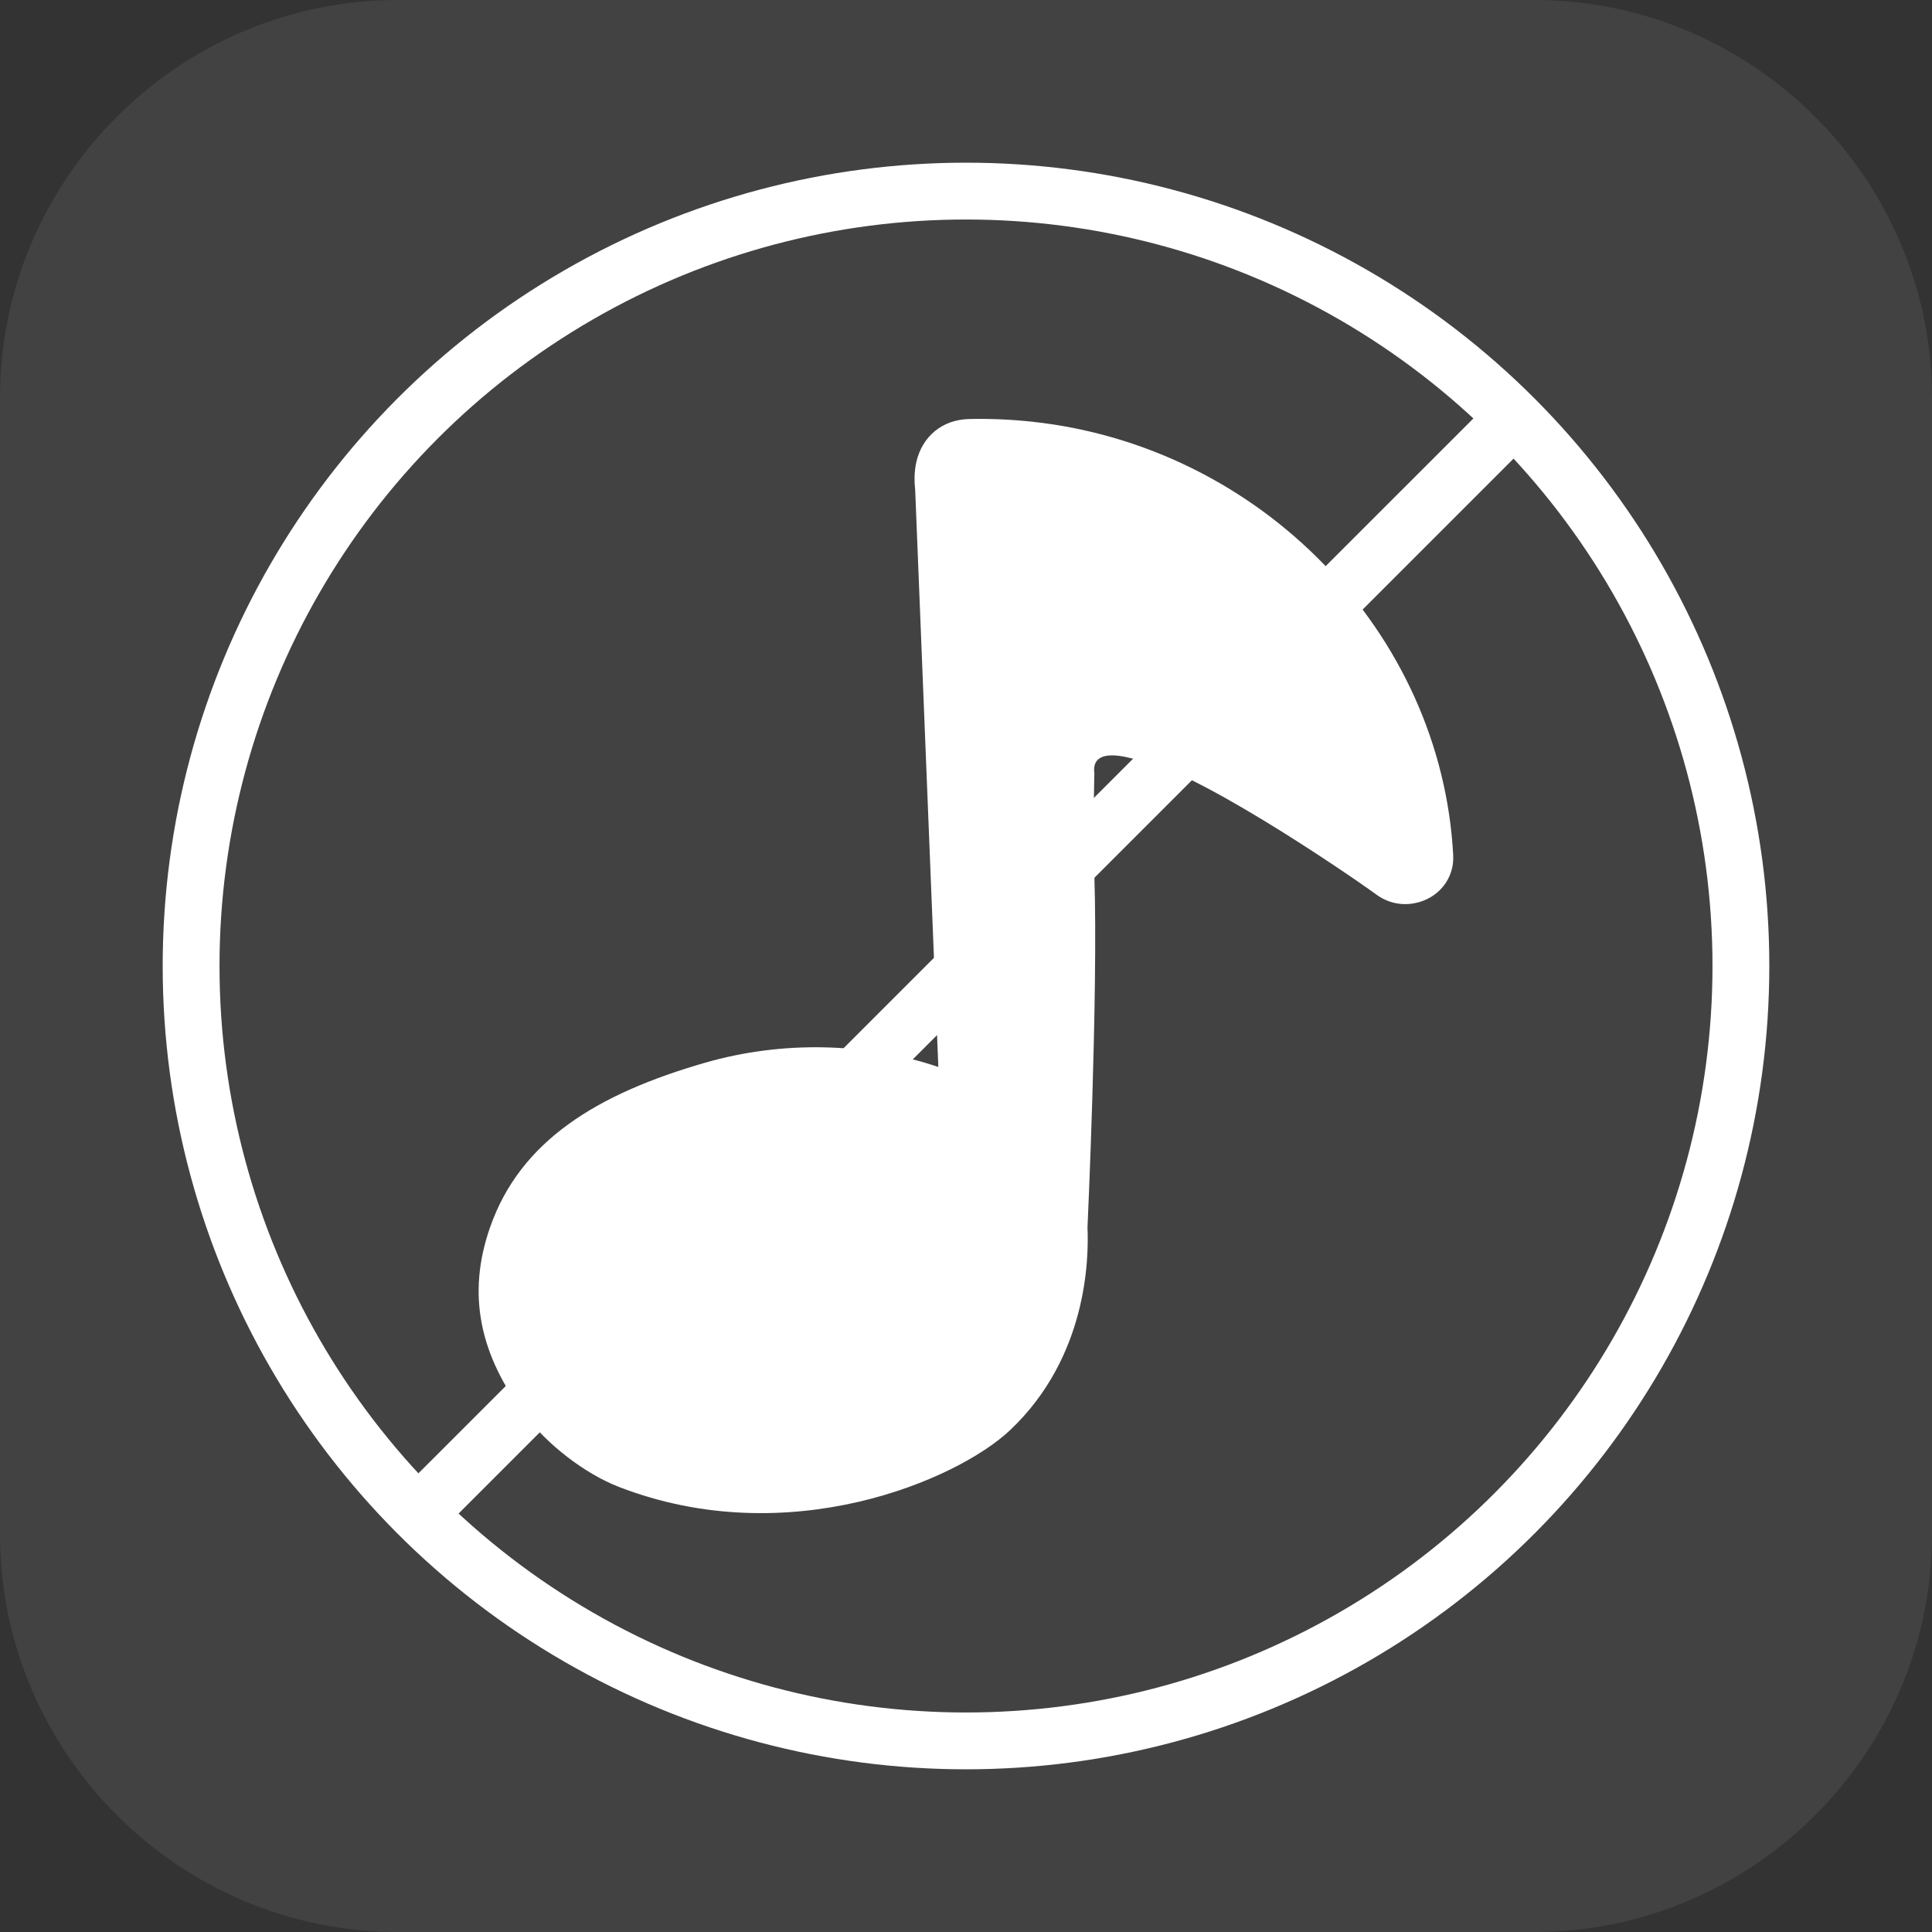 <?xml version="1.0" encoding="utf-8"?>
<!-- Generator: Adobe Illustrator 16.0.3, SVG Export Plug-In . SVG Version: 6.00 Build 0)  -->
<!DOCTYPE svg PUBLIC "-//W3C//DTD SVG 1.1//EN" "http://www.w3.org/Graphics/SVG/1.1/DTD/svg11.dtd">
<svg version="1.1" id="图层_1" xmlns="http://www.w3.org/2000/svg" xmlns:xlink="http://www.w3.org/1999/xlink" x="0px" y="0px"
	 width="34px" height="34px" viewBox="0 0 34 34" enable-background="new 0 0 34 34" xml:space="preserve">
<rect x="0" y="0" width="34" height="34" fill="#333333" stroke="none"/>
<g id="新建符号">
	<g opacity="0.3">
		<path fill="#666666" d="M27,0H7C3.149,0,0,3.15,0,7v20c0,3.85,3.149,7,7,7h20c3.85,0,7-3.15,7-7V7C34,3.15,30.85,0,27,0z"/>
	</g>
	<path fill="#FFFFFF" d="M24.883,15.897c-0.232,0.042-0.466-0.012-0.657-0.151c-0.537-0.391-3.35-2.309-4.299-2.397
		c-0.033-0.003-0.736-0.232-0.668,0.261c0,0-0.027,0.972,0,1.804c0.068,2.104-0.121,6.186-0.121,6.186
		c0.024,0.545,0,2.279-1.361,3.567c-0.926,0.877-3.897,2.157-6.883,1.001c-0.607-0.234-1.266-0.752-1.646-1.255
		C8.445,23.847,8.21,22.786,8.624,21.6c0.533-1.528,1.889-2.353,3.792-2.9c1.353-0.388,2.823-0.354,4.097,0.077L16.106,8.63
		c-0.015-0.152-0.021-0.319,0.021-0.504c0.105-0.446,0.453-0.74,0.926-0.752c0.371-0.008,0.744,0.008,1.109,0.047
		c4.018,0.433,7.204,3.713,7.412,7.63C25.597,15.465,25.307,15.822,24.883,15.897z"/>
	<circle fill="none" stroke="#FFFFFF" stroke-miterlimit="10" cx="17" cy="17" r="13.637"/>
	<line fill="none" stroke="#FFFFFF" stroke-miterlimit="10" x1="7.485" y1="26.514" x2="26.514" y2="7.486"/>
</g>
</svg>
